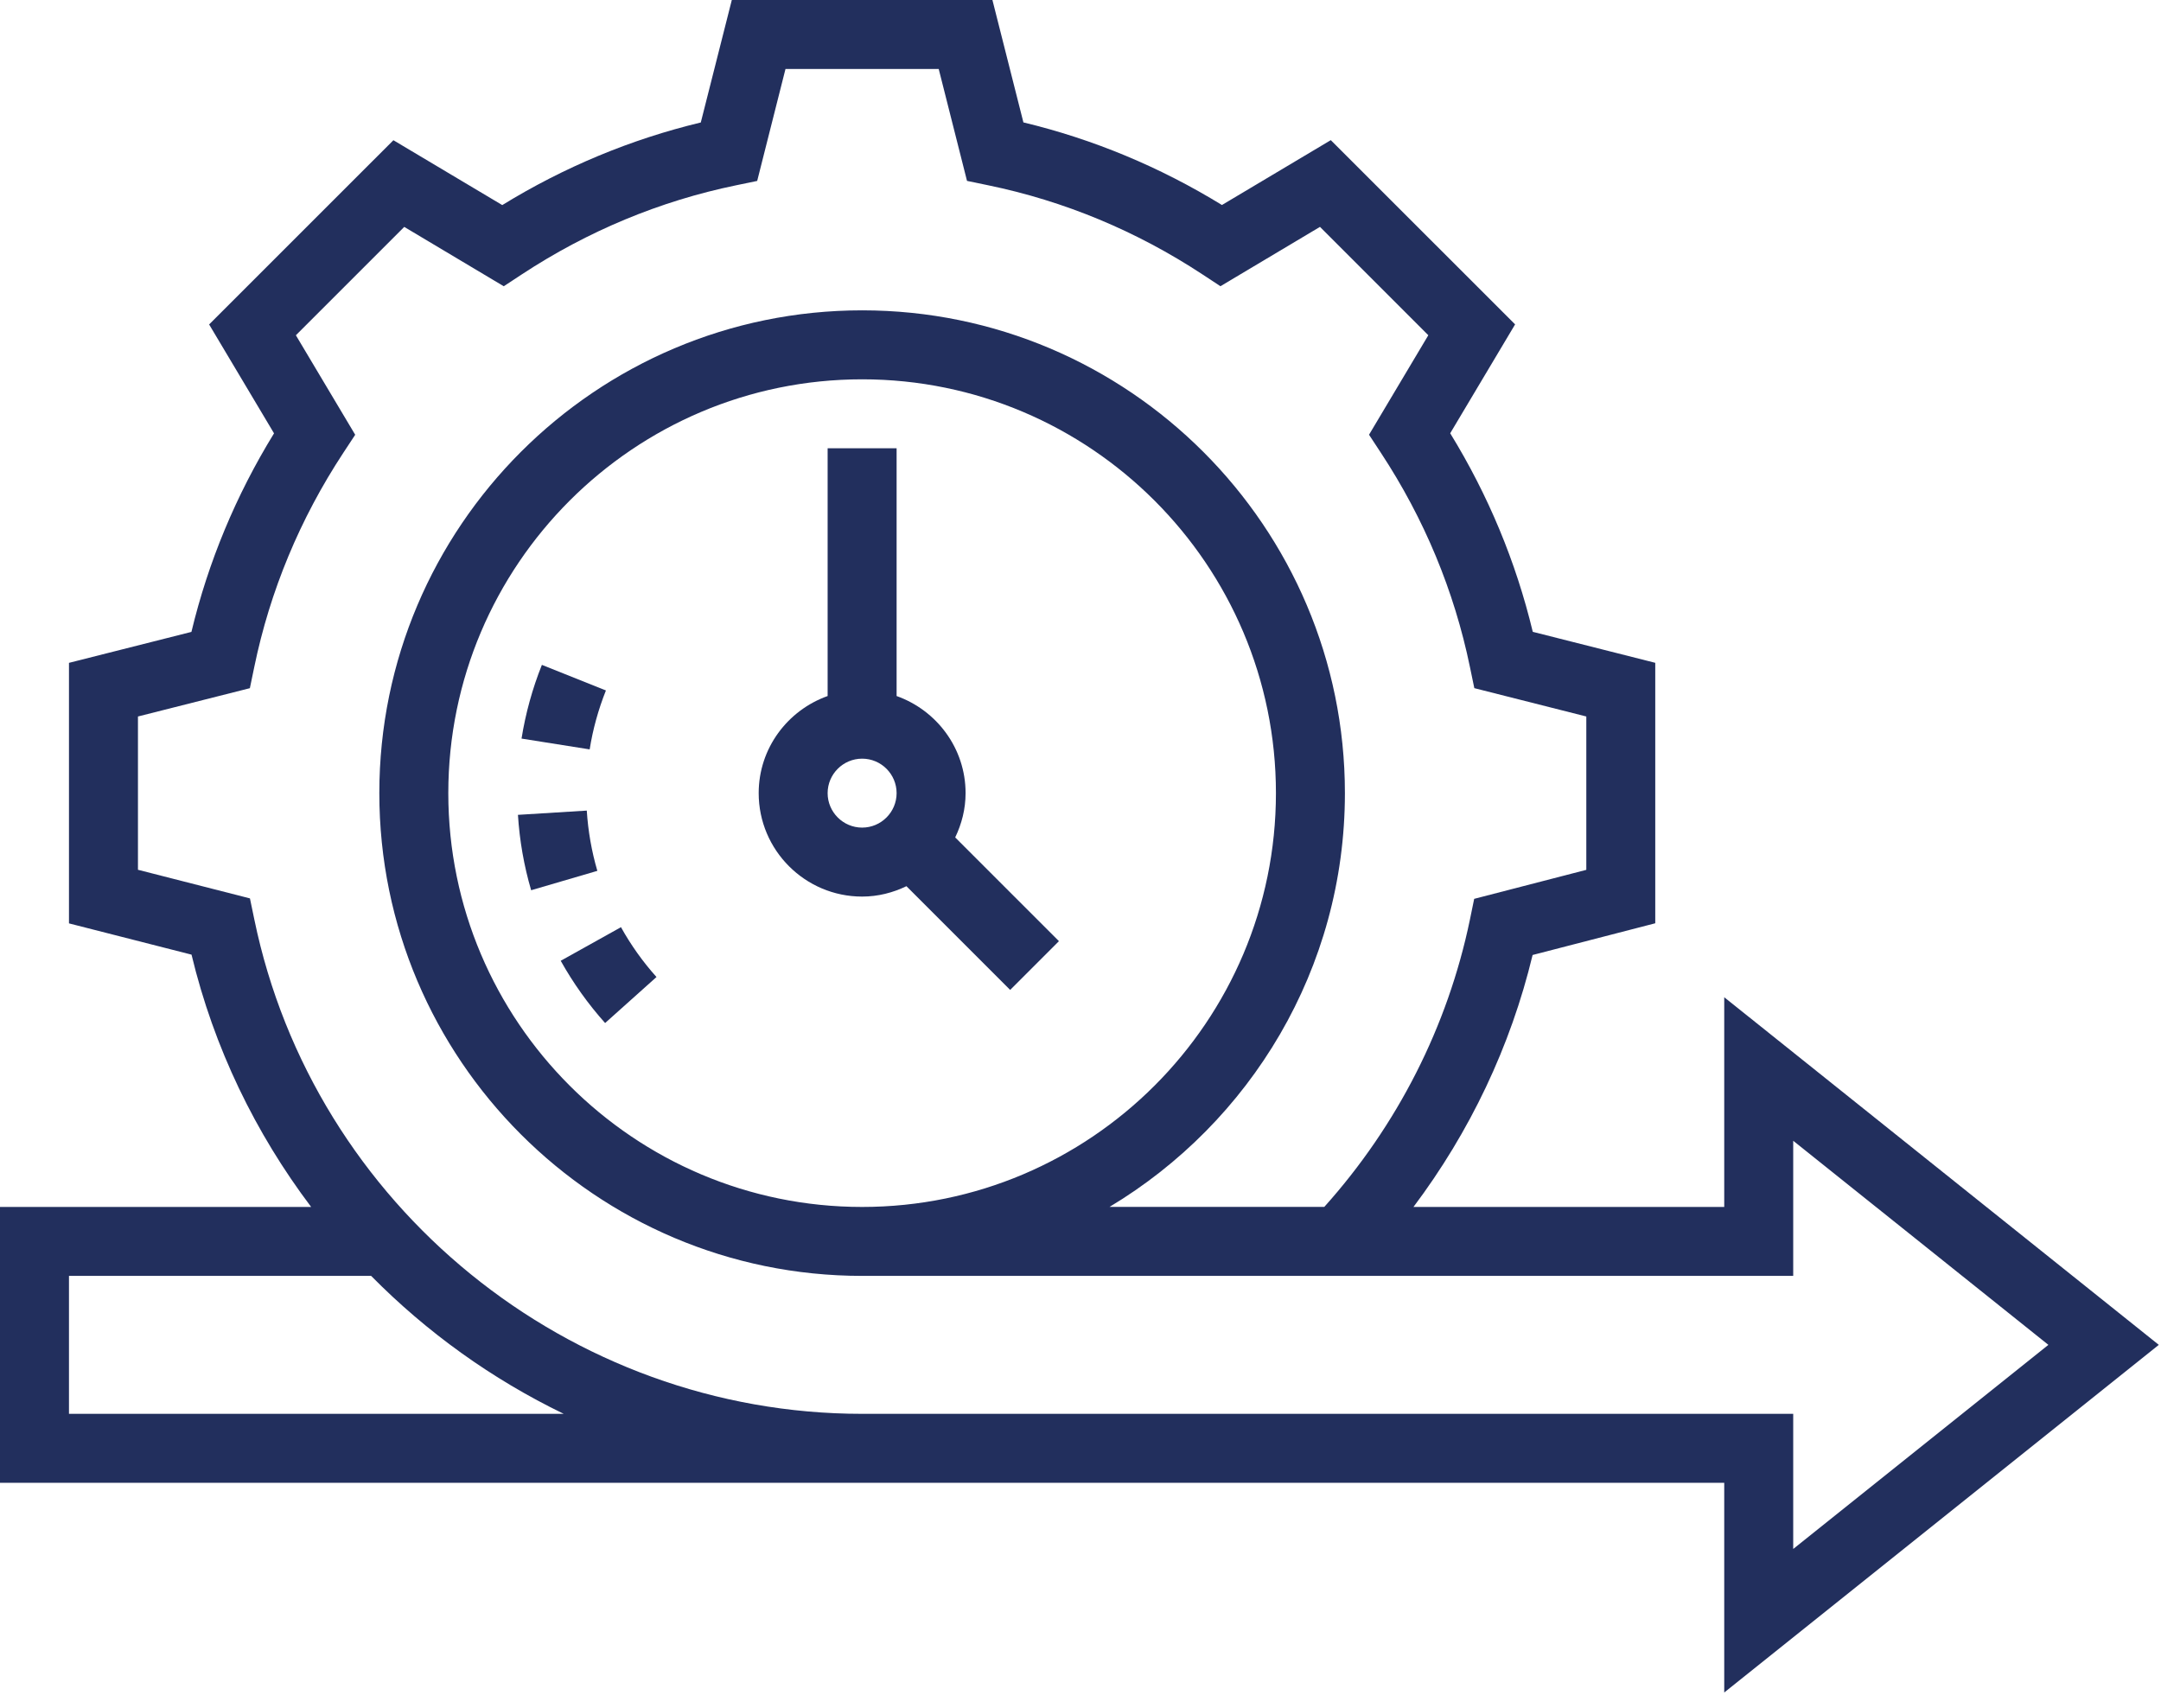 <svg width="62" height="49" viewBox="0 0 62 49" fill="#222f5d" xmlns="http://www.w3.org/2000/svg">
<path d="M61.937 38.586L49.469 28.612V34.629H40.553C42.171 32.476 43.341 30.021 43.971 27.4L47.49 26.49V19.017L43.976 18.128C43.494 16.121 42.7 14.21 41.607 12.431L43.469 9.307L38.181 4.021L35.058 5.882C33.279 4.79 31.368 3.994 29.362 3.512L28.473 0H20.996L20.106 3.514C18.1 3.996 16.189 4.791 14.41 5.884L11.287 4.023L6 9.309L7.862 12.433C6.769 14.211 5.974 16.123 5.492 18.13L1.979 19.018V26.493L5.495 27.39C6.138 30.069 7.331 32.515 8.927 34.629H0V42.544H24.735H49.469V48.56L61.937 38.586ZM1.979 40.565V36.607H10.648C12.248 38.228 14.115 39.569 16.174 40.565H1.979ZM24.735 40.565C16.33 40.565 8.996 34.6 7.297 26.382L7.171 25.776L3.958 24.955V20.557L7.169 19.745L7.295 19.138C7.746 16.953 8.606 14.885 9.85 12.992L10.191 12.474L8.489 9.619L11.598 6.51L14.453 8.213L14.97 7.873C16.864 6.628 18.932 5.768 21.116 5.317L21.724 5.191L22.536 1.979H26.932L27.744 5.19L28.352 5.316C30.536 5.767 32.604 6.627 34.498 7.872L35.015 8.212L37.871 6.509L40.979 9.618L39.278 12.473L39.618 12.991C40.863 14.884 41.722 16.952 42.173 19.137L42.299 19.744L45.512 20.557V24.957L42.295 25.789L42.171 26.392C41.534 29.455 40.09 32.29 37.995 34.627H31.834C35.87 32.206 38.586 27.798 38.586 22.756C38.586 15.118 32.373 8.904 24.735 8.904C17.097 8.904 10.883 15.118 10.883 22.756C10.883 30.394 17.097 36.607 24.735 36.607H51.448V32.73L58.769 38.586L51.448 44.442V40.565H24.735ZM24.735 34.629C18.188 34.629 12.862 29.303 12.862 22.756C12.862 16.209 18.188 10.883 24.735 10.883C31.281 10.883 36.607 16.209 36.607 22.756C36.607 29.303 31.281 34.629 24.735 34.629Z" fill="#222f5d"></path>
<path d="M17.384 19.81L15.547 19.076C15.275 19.757 15.079 20.468 14.963 21.191L16.918 21.501C17.009 20.924 17.167 20.356 17.384 19.81Z" fill="#222f5d"></path>
<path d="M16.835 23.257L14.86 23.379C14.906 24.112 15.033 24.84 15.239 25.542L17.138 24.986C16.974 24.425 16.872 23.843 16.835 23.257Z" fill="#222f5d"></path>
<path d="M16.087 27.566C16.445 28.206 16.873 28.807 17.361 29.352L18.835 28.032C18.444 27.596 18.101 27.115 17.816 26.602L16.087 27.566Z" fill="#222f5d"></path>
<path d="M27.703 22.756C27.703 21.468 26.873 20.379 25.724 19.97V12.862H23.745V19.97C22.597 20.379 21.767 21.468 21.767 22.756C21.767 24.392 23.098 25.724 24.735 25.724C25.192 25.724 25.619 25.612 26.006 25.426L28.982 28.402L30.381 27.003L27.405 24.027C27.591 23.64 27.703 23.213 27.703 22.756ZM24.735 23.745C24.19 23.745 23.745 23.301 23.745 22.756C23.745 22.211 24.19 21.767 24.735 21.767C25.28 21.767 25.724 22.211 25.724 22.756C25.724 23.301 25.28 23.745 24.735 23.745Z" fill="#222f5d"></path>
</svg>